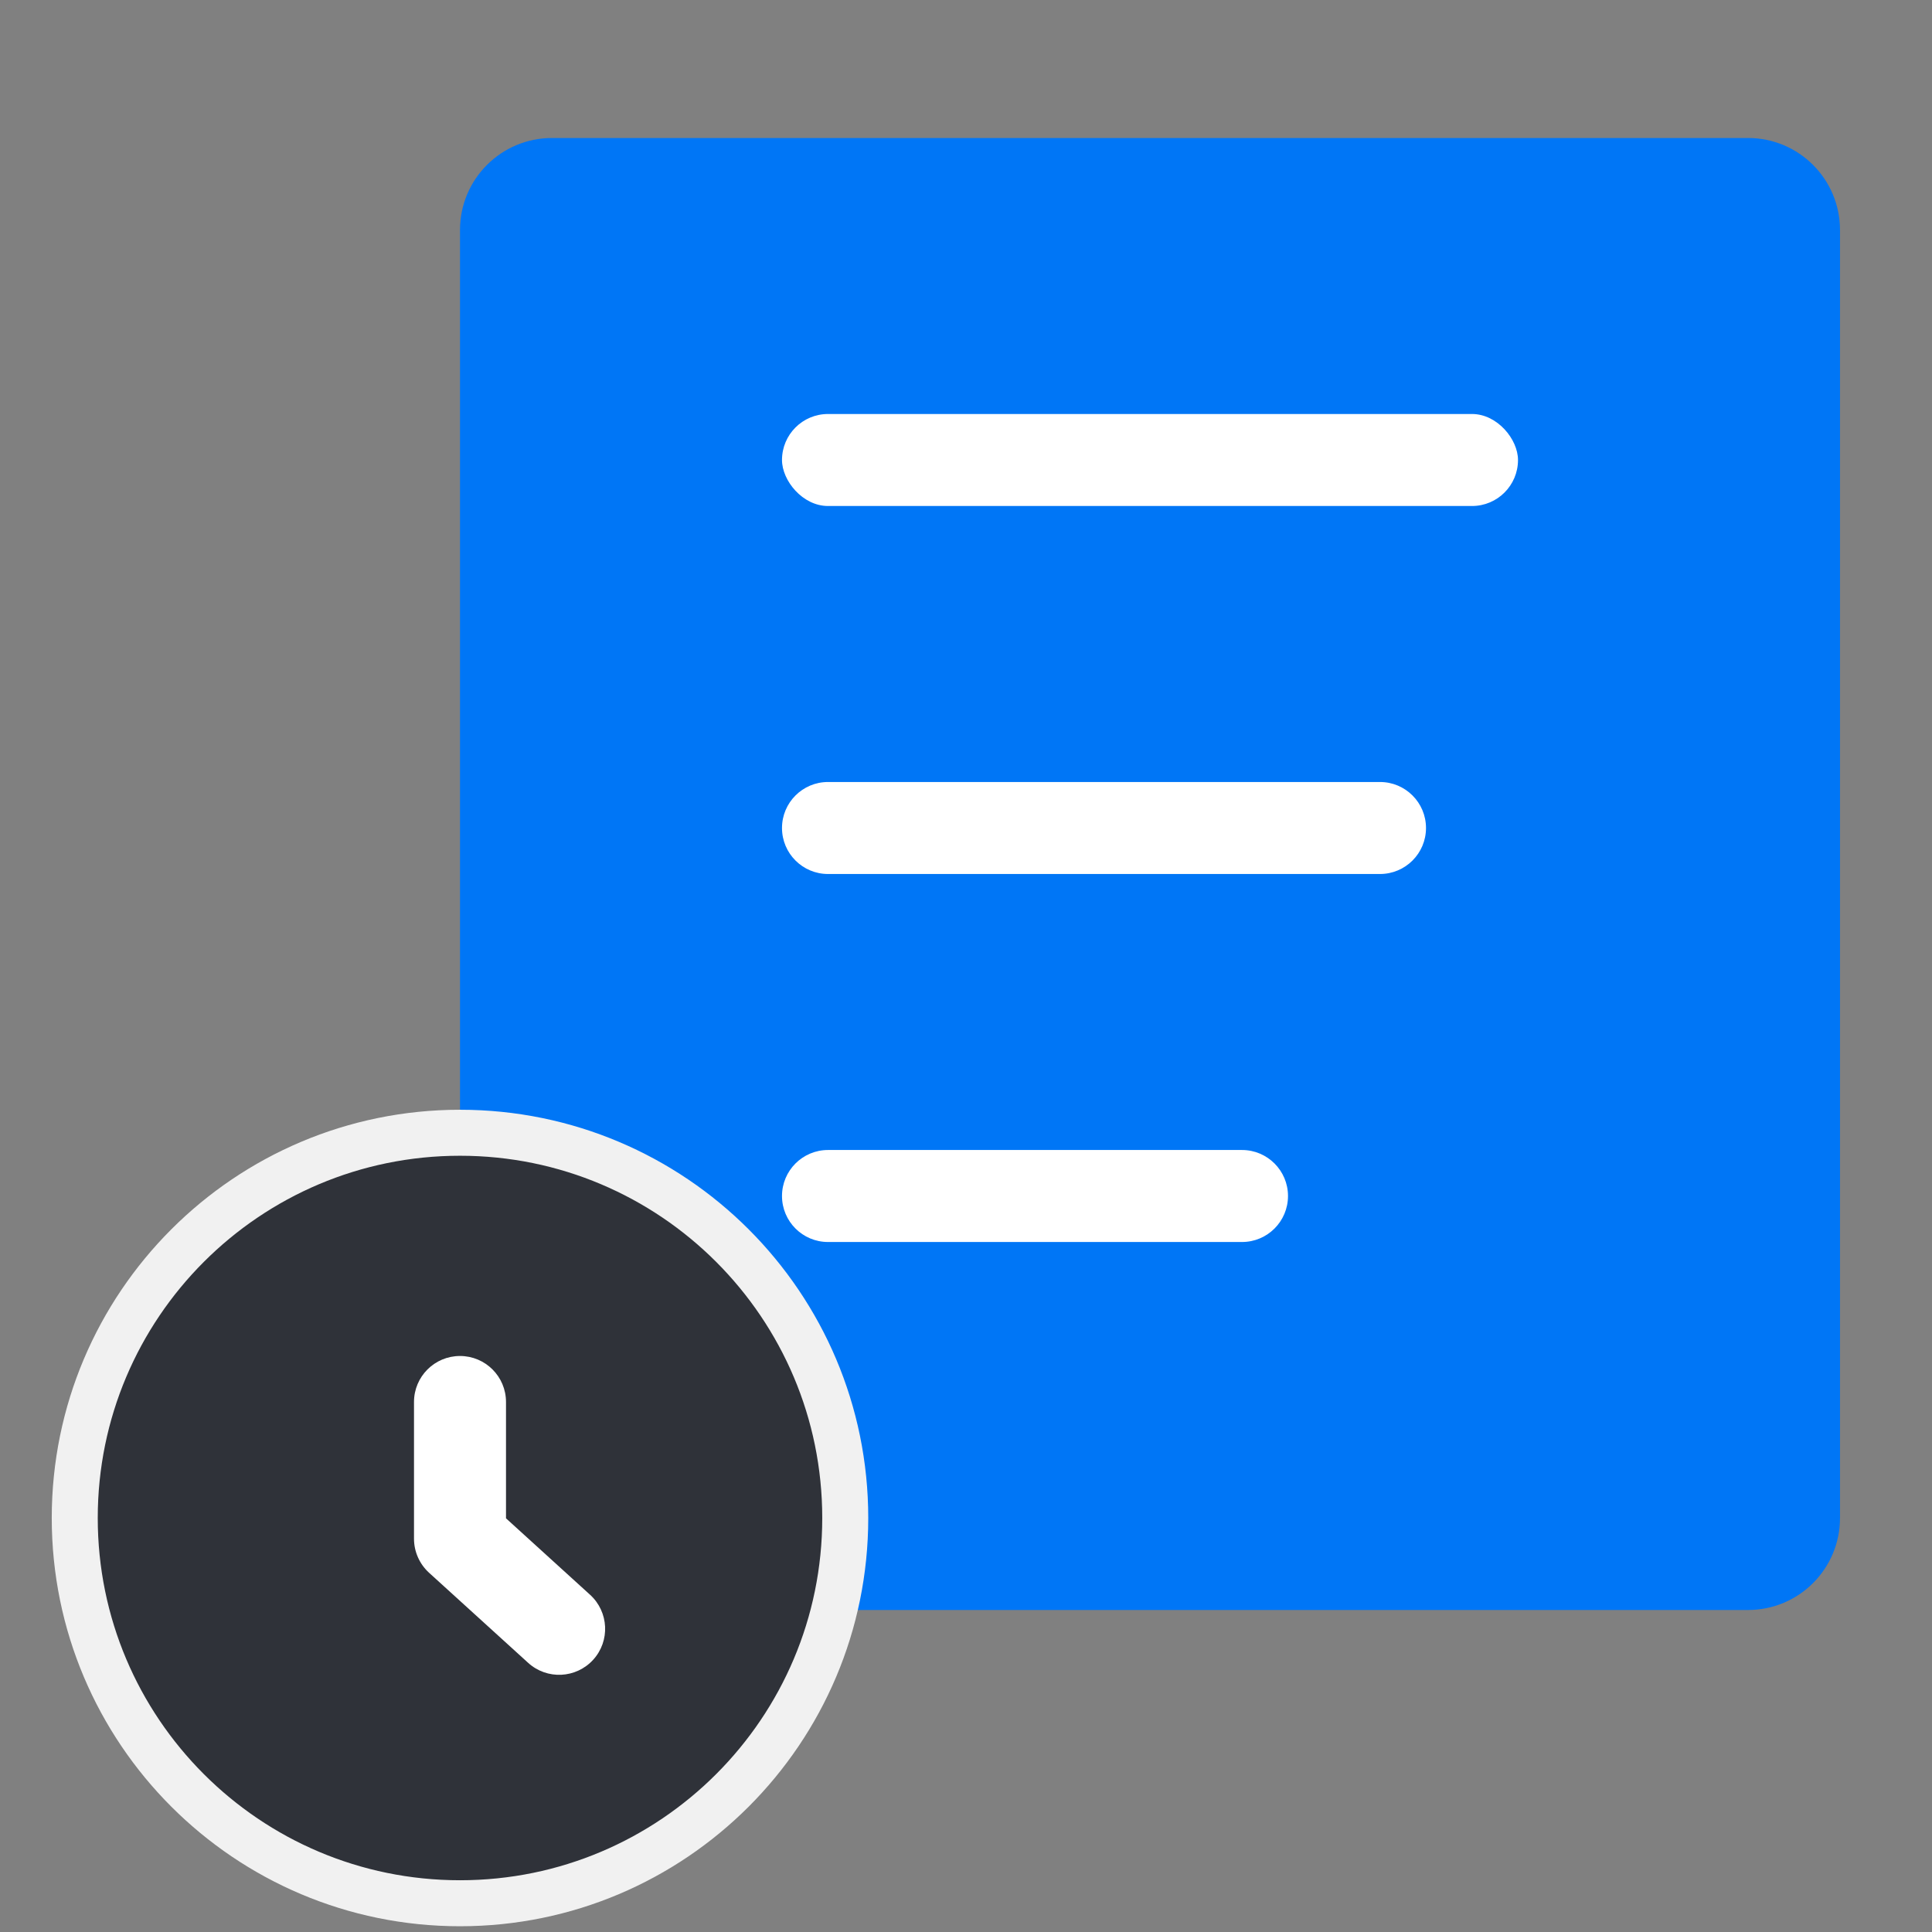 <?xml version="1.0" encoding="UTF-8"?>
<svg width="42px" height="42px" viewBox="0 0 42 42" version="1.1" xmlns="http://www.w3.org/2000/svg" xmlns:xlink="http://www.w3.org/1999/xlink">
    <rect x="0" y="0" width="42" height="42" fill="#808080" stroke="none"/>
    <!-- Generator: Sketch 58 (84663) - https://sketch.com -->
    <title>我的待办-黑@2x</title>
    <desc>Created with Sketch.</desc>
    <g id="配色方案" stroke="none" stroke-width="1" fill="none" fill-rule="evenodd">
        <g id="工作台首页-黑" transform="translate(-266, -201)">
            <g id="我的待办-黑" transform="translate(266, 201)">
                <rect id="矩形" x="0" y="0" width="42" height="42"></rect>
                <g id="编组-18" transform="translate(0, 3)">
                    <g id="编组备份-5" transform="translate(10, 0)">
                        <g id="编组备份-4">
                            <path d="M2,0 L28,0 C29.105,-2.02906125e-16 30,0.895 30,2 L30,30 C30,31.105 29.105,32 28,32 L2,32 C0.895,32 1.3527075e-16,31.105 0,30 L0,2 C-1.3527075e-16,0.895 0.895,2.02906125e-16 2,0 Z" id="矩形" fill="#0076F6"></path>
                            <rect id="矩形" fill="#FFFFFF" x="7" y="6" width="16" height="2" rx="1"></rect>
                            <path d="M8,14 L20,14 C20.552,14 21,14.448 21,15 C21,15.552 20.552,16 20,16 L8,16 C7.448,16 7,15.552 7,15 C7,14.448 7.448,14 8,14 Z" id="矩形备份" fill="#FFFFFF"></path>
                            <path d="M8,22 L17,22 C17.552,22 18,22.448 18,23 C18,23.552 17.552,24 17,24 L8,24 C7.448,24 7,23.552 7,23 C7,22.448 7.448,22 8,22 Z" id="矩形备份-3" fill="#FFFFFF"></path>
                        </g>
                    </g>
                    <g id="time-circle" transform="translate(0, 22)" fill-rule="nonzero">
                        <rect id="矩形" fill="#000000" opacity="0" x="0" y="0" width="18" height="18"></rect>
                        <path d="M10,-0.375 C14.625,-0.375 18.375,3.375 18.375,8 C18.375,12.625 14.625,16.375 10,16.375 C5.375,16.375 1.625,12.625 1.625,8 C1.625,3.375 5.375,-0.375 10,-0.375 Z" id="形状" stroke="#F1F1F1" fill="#2F3239" stroke-linejoin="round"></path>
                        <path d="M11,5.478 C11,4.925 10.552,4.478 10,4.478 C9.448,4.478 9,4.925 9,5.478 L9,8.45 C9,8.731 9.119,9 9.327,9.19 L11.482,11.149 C11.891,11.521 12.523,11.49 12.895,11.082 C13.267,10.673 13.236,10.041 12.828,9.669 L11,8.007 L11,5.478 Z" id="路径-3" fill="#FFFFFF"></path>
                    </g>
                </g>
            </g>
        </g>
    </g>
</svg>